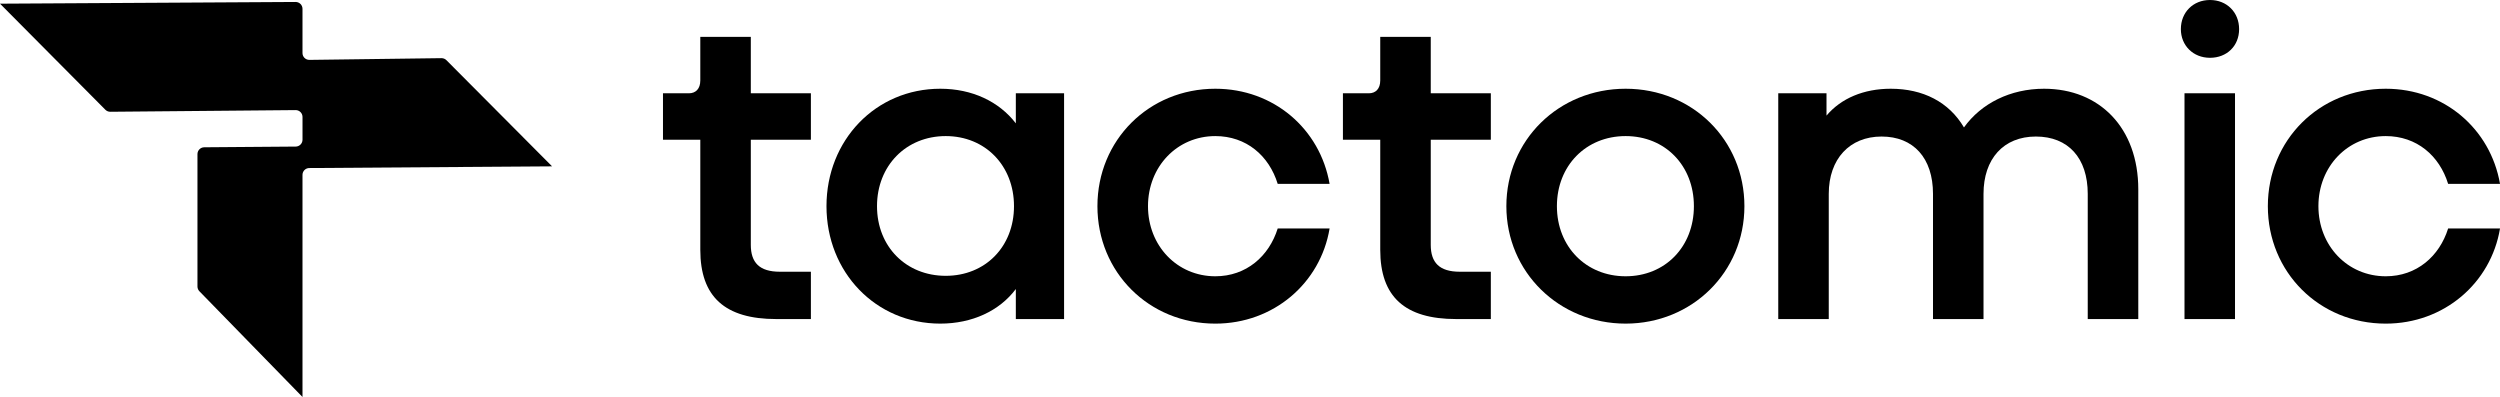 <?xml version="1.0" encoding="UTF-8"?>
<svg id="Layer_2" data-name="Layer 2" xmlns="http://www.w3.org/2000/svg" viewBox="0 0 1272.02 202">
  <g id="Layer_1-2" data-name="Layer 1">
    <g>
      <g>
        <path d="M395,162.34c-26.17,0-38.68-11.35-38.68-35.21v-56.04h-18.99v-23.62h13.2c3.47,0,5.79-2.32,5.79-6.49v-22.23h25.7v28.72h30.57v23.62h-30.57v53.5c0,9.03,4.39,13.67,14.82,13.67h15.75v24.08h-17.59Z"/>
        <path d="M420.52,104.9c0-33.58,25.02-59.75,57.91-59.75,16.2,0,29.87,6.49,38.43,17.6v-15.28h24.55v114.87h-24.55v-15.28c-8.33,11.12-22.23,17.6-38.43,17.6-32.89,0-57.91-26.17-57.91-59.76ZM515.93,104.9c0-20.61-14.6-35.66-34.74-35.66s-34.96,15.05-34.96,35.66,14.82,35.44,34.96,35.44,34.74-14.82,34.74-35.44Z"/>
        <path d="M558.38,104.9c0-33.58,26.17-59.75,59.99-59.75,29.64,0,53.27,20.38,58.14,48.41h-26.4c-4.41-14.36-15.99-24.32-31.74-24.32-19.44,0-34.26,15.52-34.26,35.66s14.82,35.67,34.26,35.67c15.75,0,27.32-10.19,31.74-24.32h26.4c-4.64,27.8-28.49,48.41-58.14,48.41-33.81,0-59.99-26.17-59.99-59.76Z"/>
        <path d="M740.96,162.34c-26.17,0-38.68-11.35-38.68-35.21v-56.04h-18.99v-23.62h13.2c3.47,0,5.79-2.32,5.79-6.49v-22.23h25.7v28.72h30.57v23.62h-30.57v53.5c0,9.03,4.39,13.67,14.82,13.67h15.75v24.08h-17.59Z"/>
        <path d="M766.45,104.9c0-33.58,26.65-59.75,60.68-59.75s60.44,26.17,60.44,59.75-26.63,59.76-60.44,59.76-60.68-26.17-60.68-59.76ZM861.87,104.9c0-20.61-14.58-35.66-34.74-35.66s-34.96,15.05-34.96,35.66,14.82,35.67,34.96,35.67,34.74-15.05,34.74-35.67Z"/>
        <path d="M904.79,162.34V47.47h24.55v11.35c7.41-8.81,18.99-13.67,32.66-13.67,16.44,0,29.64,6.72,37.28,19.69,8.81-12.28,23.63-19.69,40.75-19.69,28.27,0,47.95,19.92,47.95,51.19v66h-25.72v-63.69c0-18.29-9.96-29.18-26.4-29.18s-26.63,11.35-26.63,29.18v63.69h-25.7v-63.69c0-18.29-9.96-29.18-26.17-29.18s-26.87,11.35-26.87,29.18v63.69h-25.7Z"/>
        <path d="M1109.64,14.82c0-8.57,6.26-14.82,14.82-14.82s14.82,6.25,14.82,14.82-6.26,14.59-14.82,14.59-14.82-6.25-14.82-14.59ZM1111.49,162.34V47.47h25.7v114.87h-25.7Z"/>
        <path d="M1153.9,104.9c0-33.58,26.17-59.75,59.99-59.75,29.64,0,53.27,20.38,58.14,48.41h-26.4c-4.41-14.36-15.99-24.32-31.74-24.32-19.44,0-34.26,15.52-34.26,35.66s14.82,35.67,34.26,35.67c15.75,0,27.32-10.19,31.74-24.32h26.4c-4.64,27.8-28.49,48.41-58.14,48.41-33.81,0-59.99-26.17-59.99-59.76Z"/>
      </g>
      <path d="M227.14,30.62l53.76,54.02-123.53.86c-1.92.01-3.46,1.57-3.46,3.48v113.01l-52.45-53.79c-.63-.65-.99-1.52-.99-2.43v-67.35c0-1.91,1.54-3.47,3.46-3.48l46.53-.36c1.91-.01,3.46-1.57,3.46-3.48v-11.6c0-1.93-1.58-3.5-3.51-3.48l-94.3.85c-.94,0-1.84-.36-2.5-1.03L0,1.87l150.41-.87c1.93,0,3.5,1.55,3.5,3.48v22.51c0,1.94,1.58,3.5,3.52,3.48l67.2-.88c.94,0,1.84.36,2.5,1.03Z"/>
    </g>
  </g>
</svg>